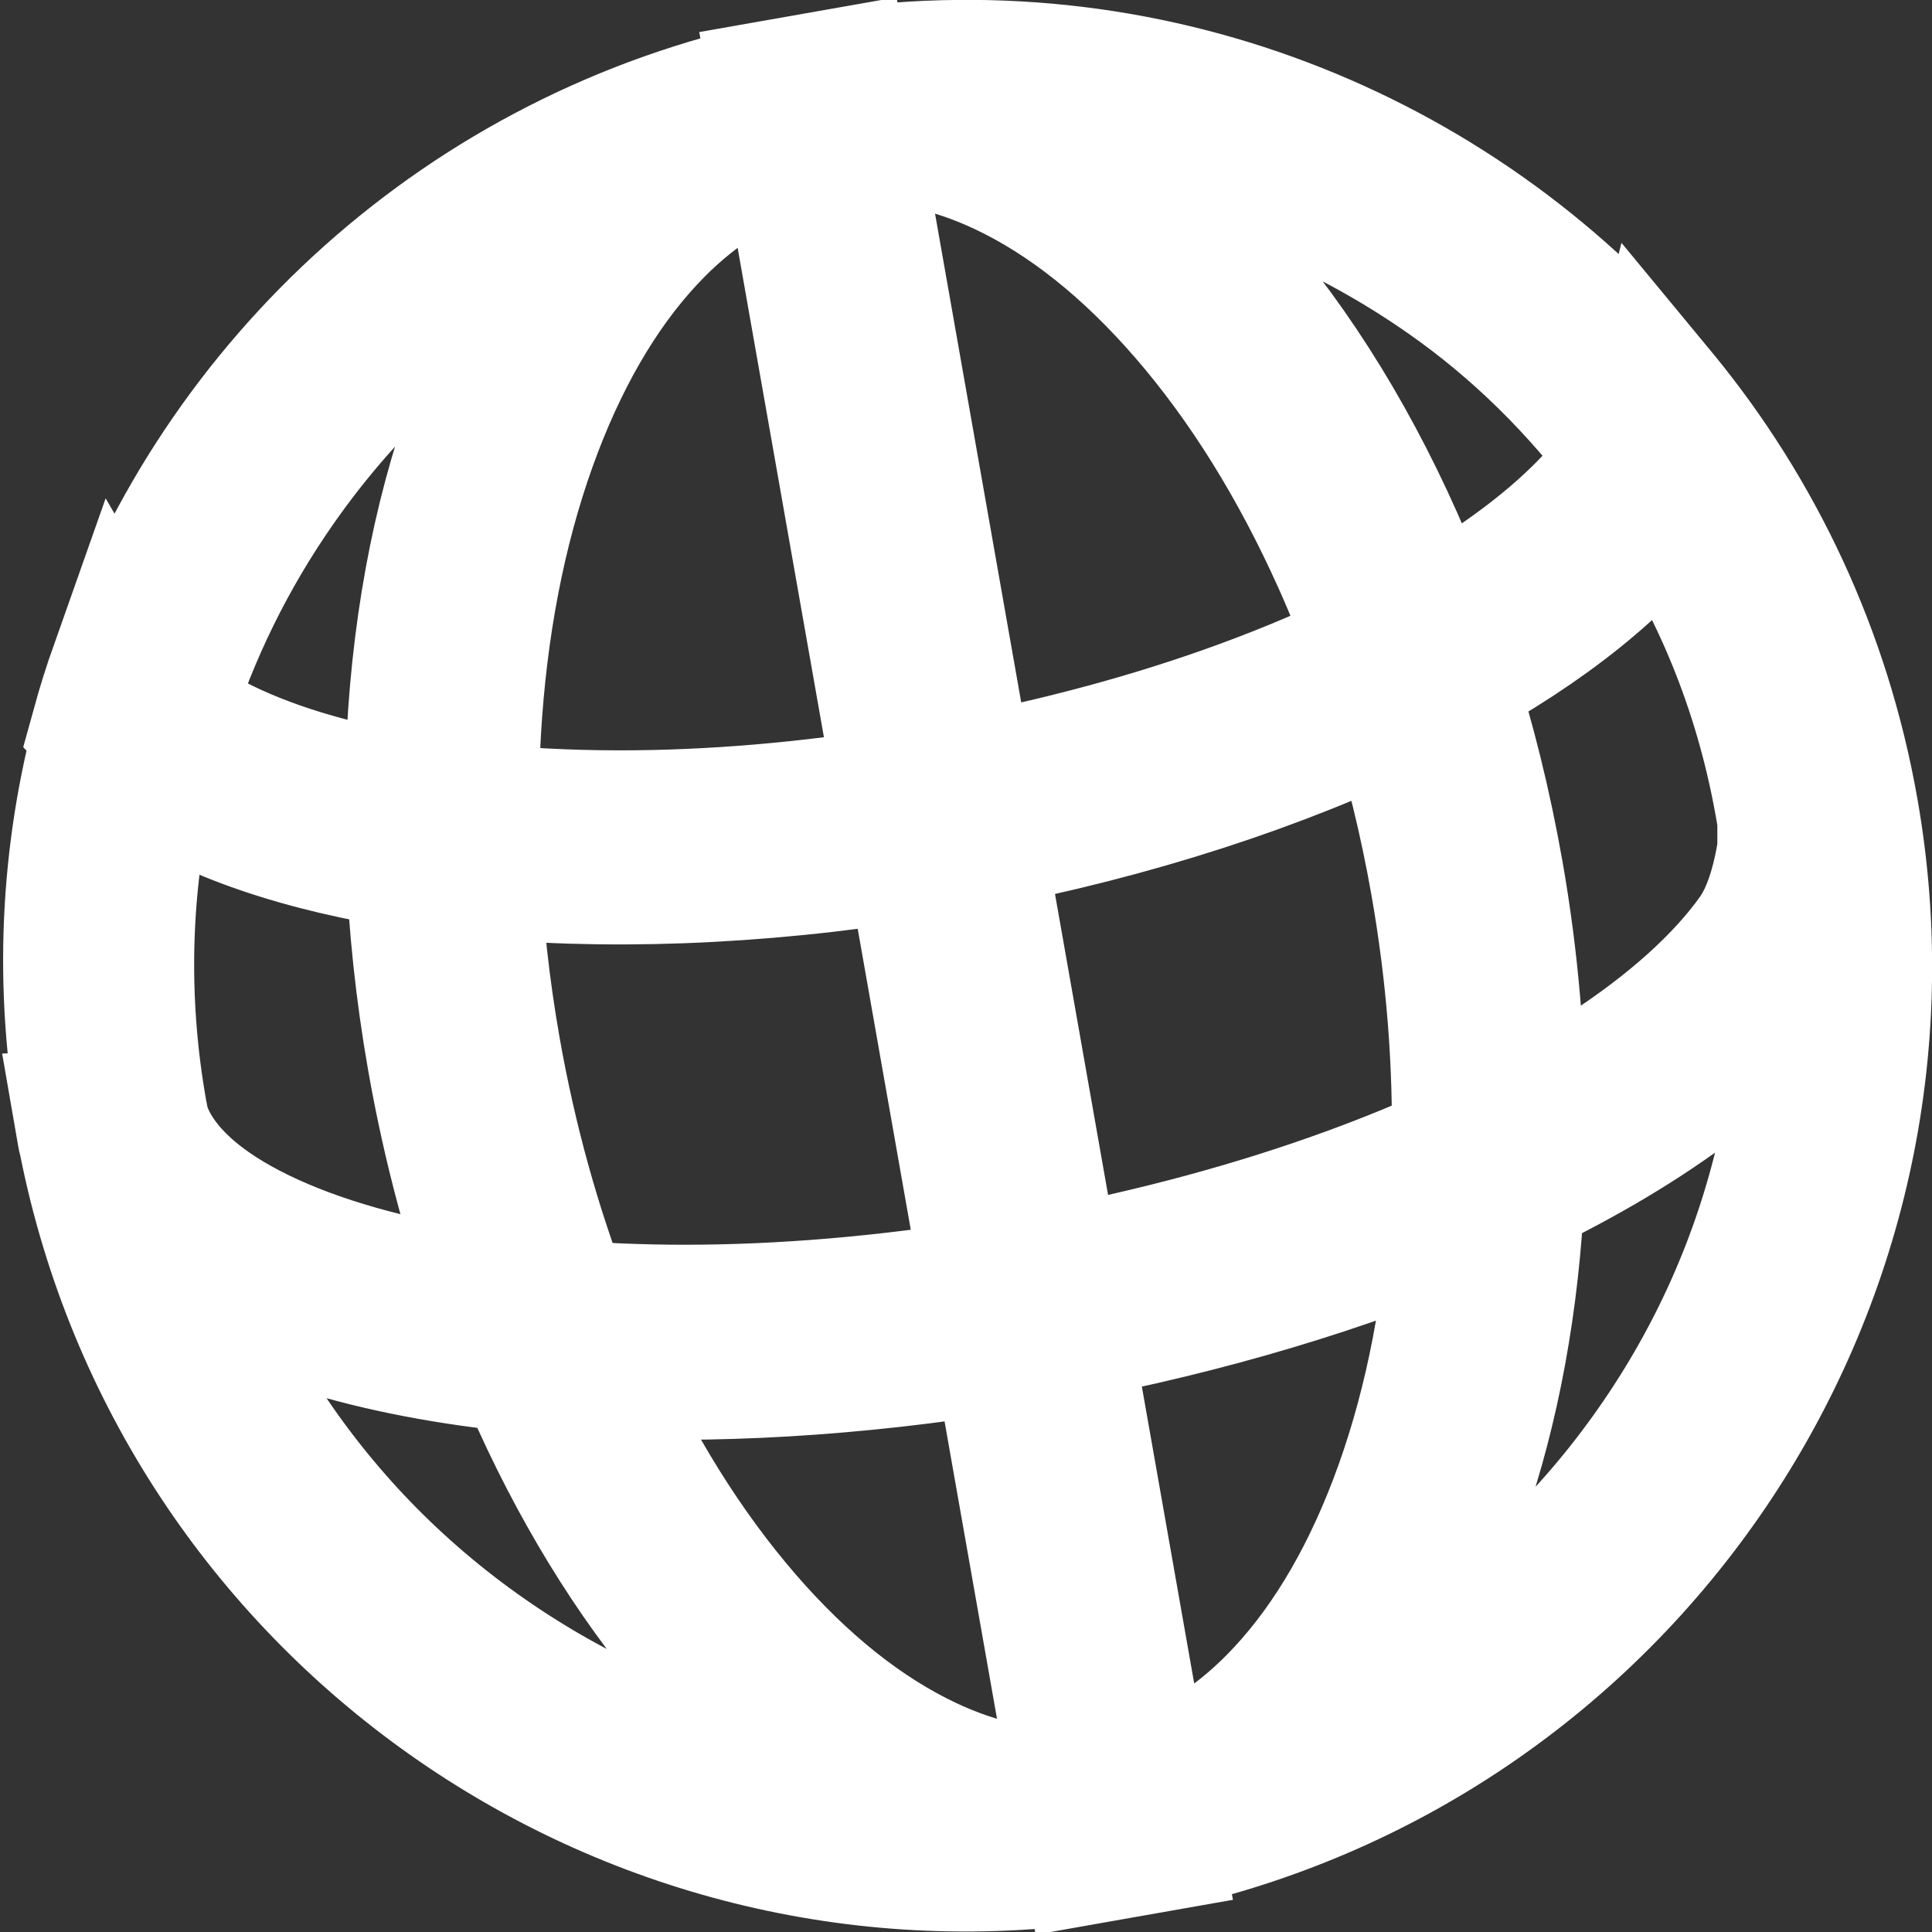 <svg xmlns="http://www.w3.org/2000/svg" xmlns:xlink="http://www.w3.org/1999/xlink" width="100%" height="100%" viewBox="-4 -4 108 108">
<rect x="-4" y="-4" width="108" height="108" fill="#333333" stroke="none"/>
<path
d="M99.239,41.312c-1.539-8.726-5.263-16.514-10.497-22.918c-0.048-0.059-0.09-0.122-0.138-0.18  c-0.001,0.004-0.002,0.008-0.003,0.012C77.83,5.163,60.723-2.062,42.896,0.508l-0.005-0.028l-3.15,0.555l0.015,0.083  C22.121,4.848,8.479,17.519,2.913,33.521c-0.037-0.059-0.084-0.117-0.119-0.177c-0.389,1.1-0.74,2.216-1.051,3.346  c0.044,0.048,0.096,0.094,0.141,0.142C0.015,43.737-0.385,51.157,1,58.676c0,0.001,0,0.002,0,0.003l-0.153,0.007  c0.065,0.37,0.094,0.733,0.201,1.09c5.188,26.042,29.825,43.445,56.049,39.687l0.01,0.054l1.511-0.267  c0.017-0.003,0.033-0.004,0.051-0.007c0.014-0.002,0.026-0.006,0.04-0.009l1.549-0.273l-0.01-0.054  C86.567,93.411,103.941,67.979,99.239,41.312z M89.07,23.924c0.103,0.154,0.21,0.302,0.311,0.458C92.809,29.677,95,35.54,96,41.808  c0,0.001,0,0.002,0,0.003l0.184,0.005c0,0-0.201,4.231-1.864,6.589c-1.808,2.562-4.729,5.218-8.552,7.681  c-1.594,1.025-3.291,2.009-5.128,2.949c0.004-4.58-0.384-9.355-1.242-14.224c-0.67-3.8-1.582-7.453-2.695-10.919  C82.288,30.857,86.57,27.431,89.07,23.924z M51.568,68.11c-5.946,0.968-11.796,1.478-17.4,1.472  c-2.348-0.004-4.608-0.098-6.779-0.271c-1.783-4.605-3.146-9.502-4.046-14.613c-0.612-3.472-0.986-6.923-1.137-10.328  c7.349,0.776,15.946,0.507,25.007-0.96L51.568,68.11z M50.363,42.853c8.994-1.721,17.145-4.403,23.771-7.64  c1.022,3.251,1.852,6.622,2.464,10.094c0.901,5.112,1.295,10.178,1.195,15.117c-1.98,0.906-4.071,1.766-6.276,2.572  c-5.248,1.916-10.9,3.434-16.798,4.558L50.363,42.853z M60.529,4.032c5.939,1.363,11.495,3.835,16.511,7.348  c4.017,2.813,7.379,6.186,10.265,10.041c-0.157,0.258-0.315,0.516-0.5,0.777c-1.678,2.38-4.445,4.85-8.003,7.142  c-0.963,0.621-1.978,1.225-3.037,1.812C70.921,17.8,63.018,7.573,54.276,3.048C56.37,3.238,58.462,3.558,60.529,4.032z M52.21,5.195  c3.582,1.691,7.039,4.446,10.278,8.188c3.32,3.835,6.221,8.492,8.623,13.84c0.767,1.706,1.463,3.464,2.104,5.259  c-2.392,1.185-4.981,2.293-7.764,3.311c-4.87,1.78-10.115,3.191-15.586,4.239L43.405,3.39C46.281,3.192,49.234,3.789,52.21,5.195z   M40.253,3.938l6.462,36.65c-5.52,0.893-10.95,1.364-16.154,1.357c-2.962-0.004-5.774-0.16-8.427-0.456  c-0.011-1.906,0.042-3.796,0.179-5.662c0.428-5.848,1.562-11.216,3.369-15.955c1.764-4.625,4.07-8.396,6.858-11.211  C34.872,6.309,37.462,4.731,40.253,3.938z M11.389,22.956c3.513-5.016,7.887-9.239,13.003-12.552  c1.749-1.133,3.565-2.129,5.433-3.013c-6.644,7.246-10.559,19.542-10.547,33.72c-1.195-0.189-2.352-0.41-3.467-0.663  c-4.127-0.938-7.571-2.312-9.963-3.975c-0.291-0.202-0.555-0.41-0.812-0.618C6.479,31.269,8.6,26.94,11.389,22.956z M3.58,58.18  c-1.105-6.269-0.95-12.564,0.461-18.712c0.051-0.223,0.115-0.442,0.169-0.664c3.548,2.474,8.78,4.251,15.12,5.201  c0.139,3.641,0.529,7.386,1.199,11.189c0.858,4.867,2.112,9.493,3.682,13.794c-2.046-0.256-4.001-0.59-5.848-1.009  c-4.435-1.006-8.14-2.483-10.714-4.272c-2.056-1.43-3.371-3.05-3.911-4.739C3.688,58.704,3.627,58.444,3.58,58.18z M39.477,95.955  c-5.94-1.363-11.495-3.836-16.512-7.348c-5.016-3.512-9.238-7.887-12.552-13.004c-1.977-3.052-3.565-6.298-4.778-9.696  c4.368,3.246,11.304,5.372,19.794,6.197C30.313,83.832,37.606,92.764,45.6,96.928C43.547,96.735,41.503,96.42,39.477,95.955z   M47.731,94.811c-3.582-1.691-7.04-4.445-10.279-8.188c-3.319-3.836-6.221-8.493-8.623-13.842c-0.064-0.145-0.124-0.292-0.188-0.437  c7.08,0.403,15.065-0.043,23.425-1.409l4.527,25.671C53.699,96.818,50.727,96.225,47.731,94.811z M59.743,96.049l-4.526-25.67  c8.301-1.574,15.937-3.883,22.438-6.676c-0.011,0.157-0.016,0.316-0.027,0.474c-0.428,5.848-1.561,11.216-3.369,15.956  c-1.764,4.625-4.07,8.396-6.858,11.209C65.084,93.68,62.515,95.252,59.743,96.049z M75.614,89.584  c-1.776,1.15-3.623,2.162-5.521,3.056c6.107-6.643,9.913-17.548,10.493-30.259c7.755-3.707,13.576-8.115,16.552-12.697  c0.029,3.639-0.354,7.263-1.174,10.836c-1.363,5.941-3.835,11.496-7.348,16.512C85.104,82.047,80.729,86.271,75.614,89.584z"
style="stroke:rgba(255,255,255,1); fill:rgba(255,255,255,1); stroke:rgba(255,255,255,1); stroke-width:8; fill:rgba(255,255,255,1);" />
</svg>
